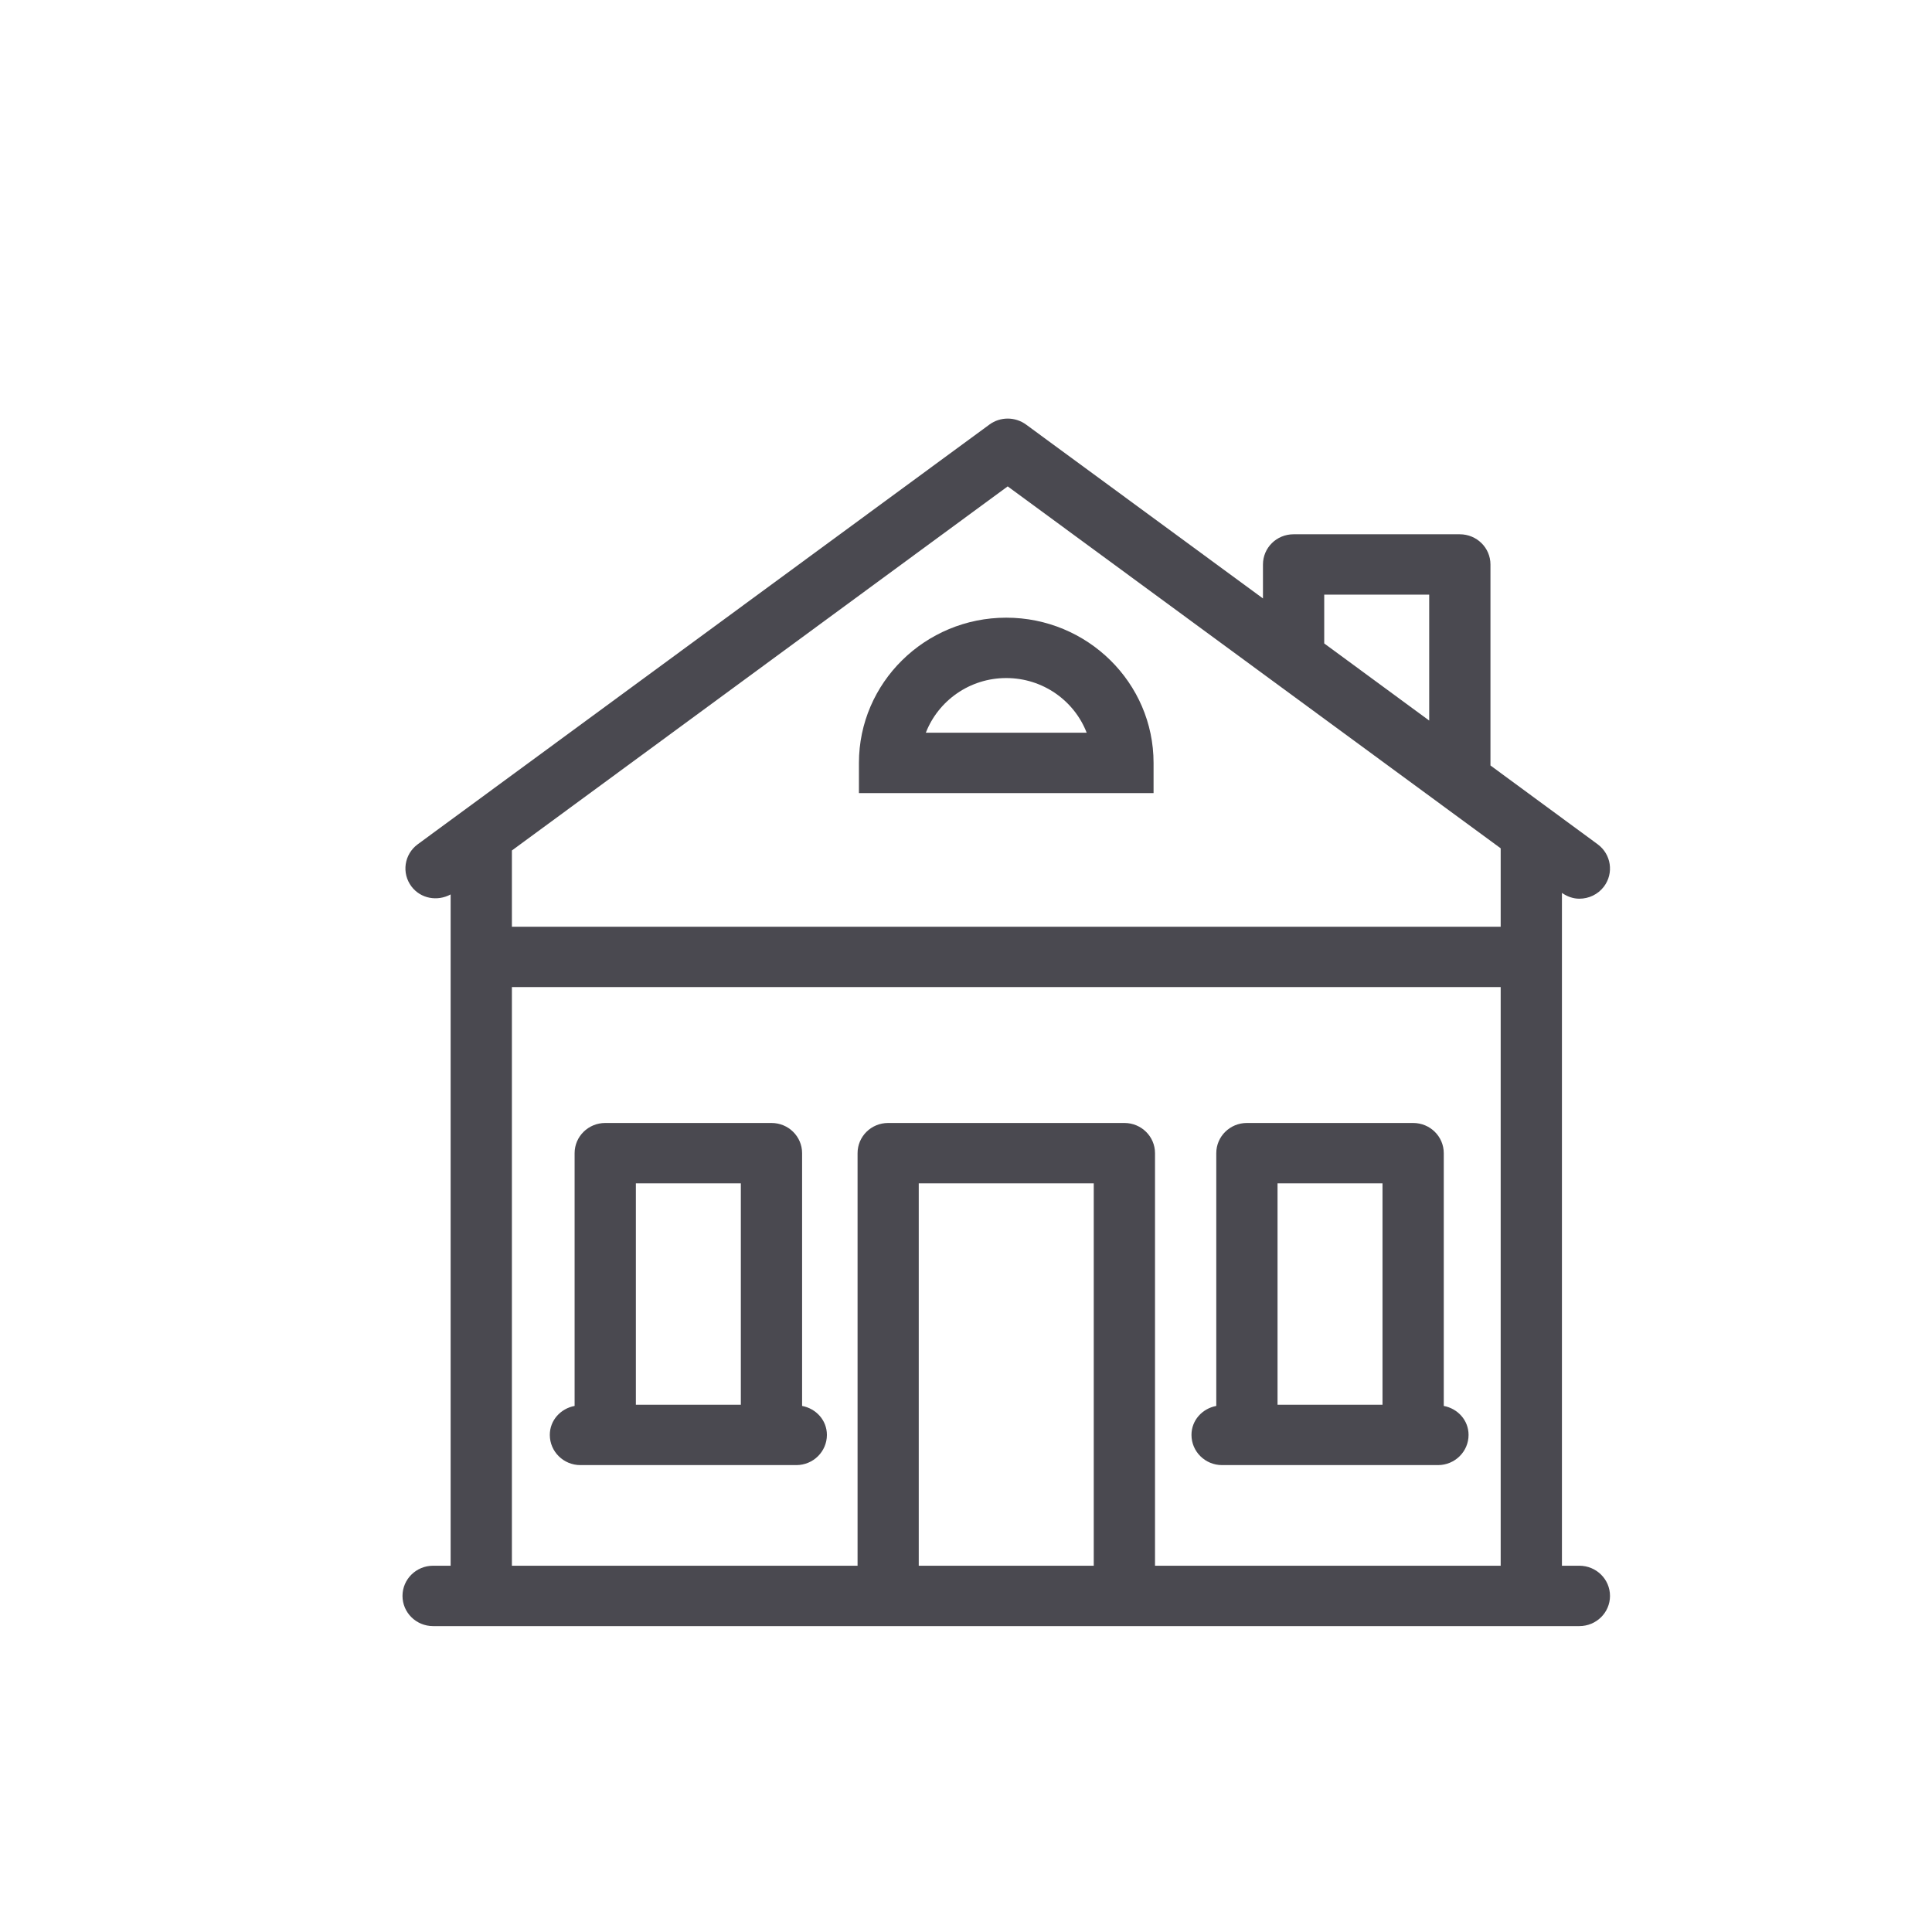 <svg width="24" height="24" viewBox="0 0 24 24" fill="none" xmlns="http://www.w3.org/2000/svg">
<path fill-rule="evenodd" clip-rule="evenodd" d="M12.291 5.274C12.426 5.175 12.61 5.175 12.746 5.274L15.689 7.434V7.012C15.689 6.805 15.858 6.637 16.069 6.637H18.134C18.345 6.637 18.515 6.805 18.515 7.012V9.509L19.847 10.488C20.015 10.612 20.05 10.846 19.925 11.013C19.85 11.112 19.736 11.164 19.619 11.164C19.543 11.164 19.469 11.138 19.403 11.092V19.45H19.619C19.83 19.45 20 19.618 20 19.825C20 20.032 19.83 20.2 19.619 20.2H5.38C5.17 20.2 5 20.032 5 19.825C5 19.618 5.17 19.45 5.38 19.45H5.598V11.111C5.433 11.2 5.227 11.164 5.112 11.013C4.986 10.846 5.021 10.612 5.189 10.488L12.291 5.274ZM13.587 14.7H11.413V19.45H13.587V14.7ZM18.642 12.262H6.359V19.45H10.653V14.325C10.653 14.118 10.822 13.95 11.033 13.95H13.968C14.178 13.95 14.348 14.118 14.348 14.325V19.45H18.642V12.262ZM17.555 13.95C17.765 13.95 17.935 14.118 17.935 14.325V17.465C18.109 17.498 18.243 17.643 18.243 17.825C18.243 18.032 18.073 18.2 17.863 18.2H15.181C14.971 18.2 14.801 18.032 14.801 17.825C14.801 17.643 14.935 17.498 15.109 17.465V14.325C15.109 14.118 15.279 13.95 15.489 13.95H17.555ZM9.584 13.95C9.794 13.95 9.964 14.118 9.964 14.325V17.465C10.138 17.498 10.272 17.643 10.272 17.825C10.272 18.032 10.102 18.2 9.892 18.2H7.21C7 18.2 6.83 18.032 6.83 17.825C6.83 17.643 6.964 17.498 7.138 17.465V14.325C7.138 14.118 7.308 13.95 7.519 13.95H9.584ZM17.174 14.7H15.87V17.45H17.174V14.7ZM9.203 14.7H7.899V17.45H9.203V14.7ZM12.518 6.042L6.359 10.565V11.512H18.642V10.538L12.518 6.042ZM12.5 7.673C13.509 7.673 14.33 8.482 14.33 9.477V9.852H10.67V9.477C10.67 8.482 11.491 7.673 12.5 7.673ZM12.5 8.423C12.044 8.423 11.655 8.706 11.501 9.102H13.499C13.346 8.706 12.956 8.423 12.5 8.423ZM17.754 7.387H16.45V7.993L17.754 8.951V7.387Z" fill="#4A4950"/>
</svg>
